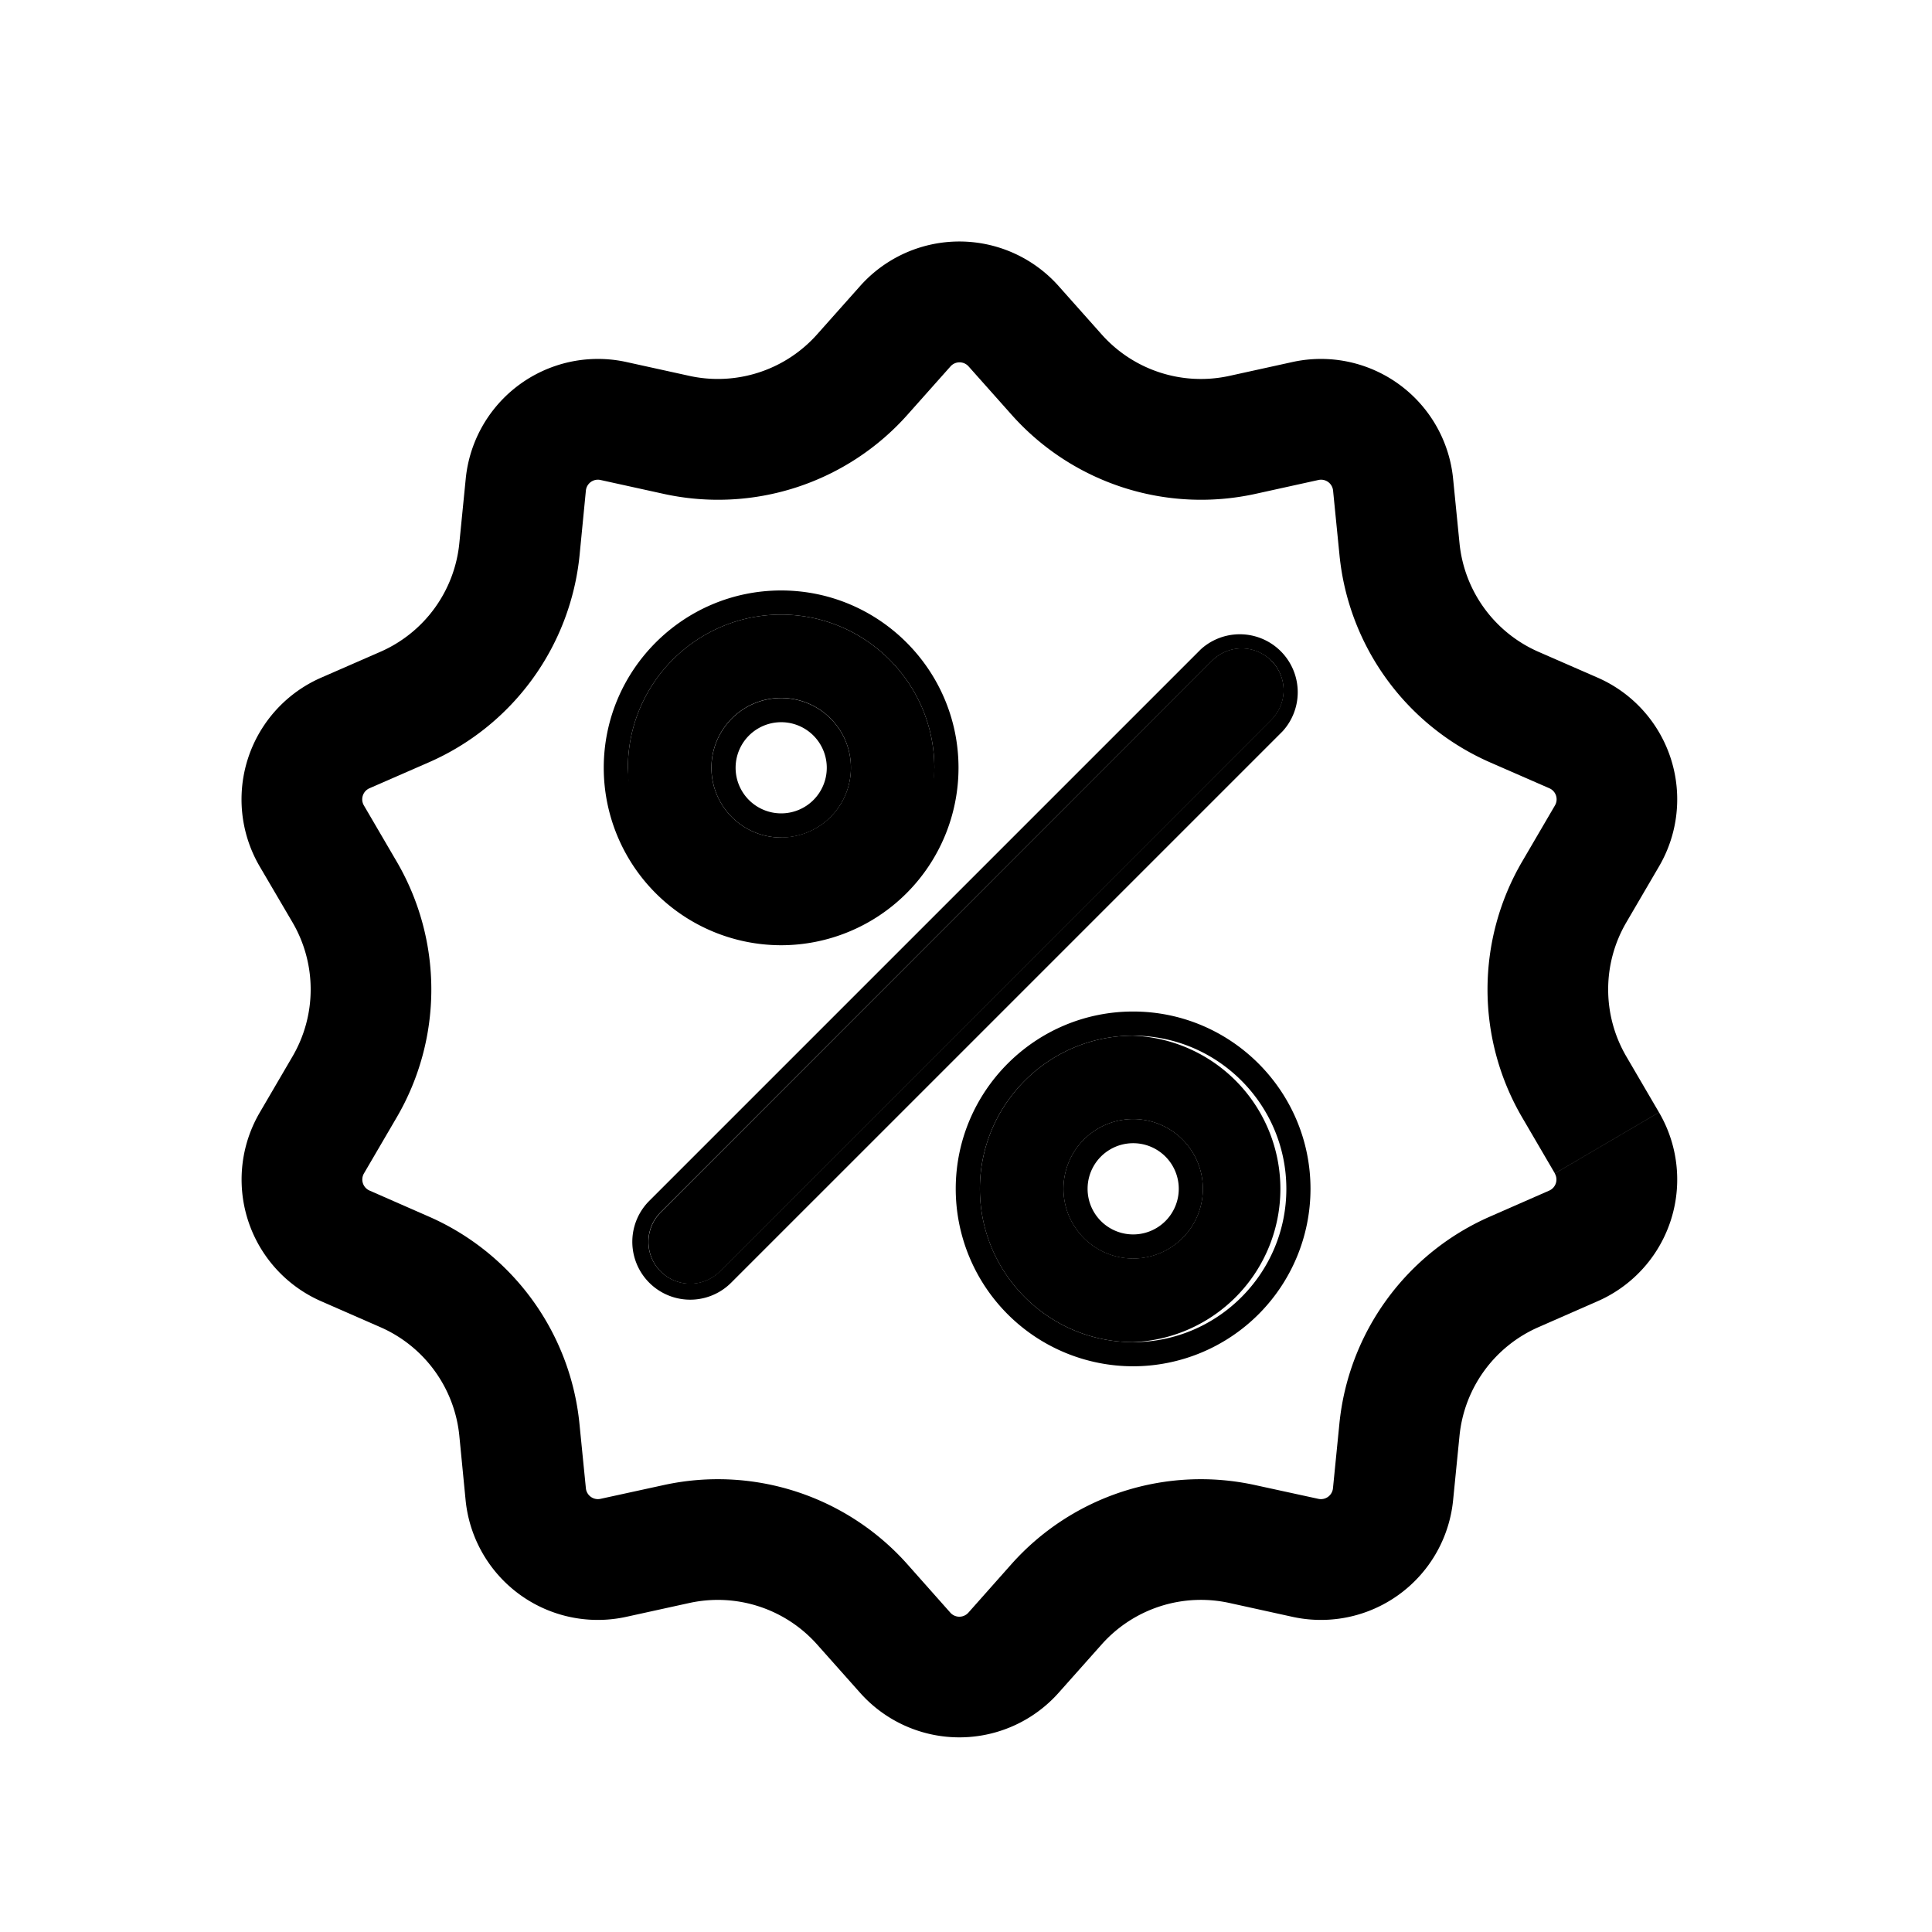 <svg width="16" height="16" xmlns="http://www.w3.org/2000/svg"><path d="M10.528 5.471a.346.346 0 00-.49 0L5.472 10.04a.346.346 0 00.49.49l4.567-4.568a.346.346 0 000-.49z"/><path fill-rule="evenodd" clip-rule="evenodd" d="M9.945 5.377a.48.48 0 01.678.678l-4.568 4.568a.478.478 0 11-.678-.678l4.568-4.568zm.583.095a.346.346 0 00-.49 0l-4.567 4.567a.346.346 0 00.49.49l4.567-4.568a.346.346 0 000-.49z"/><path d="M9.384 8.577c-.7 0-1.269.57-1.269 1.269 0 .7.57 1.269 1.269 1.269a1.27 1.27 0 000-2.538zm0 1.845a.577.577 0 11.001-1.154.577.577 0 01-.001 1.154z"/><path fill-rule="evenodd" clip-rule="evenodd" d="M7.915 9.846c0-.81.659-1.469 1.469-1.469s1.469.659 1.469 1.469a1.47 1.47 0 01-1.469 1.469 1.47 1.47 0 01-1.469-1.47zm1.092 0a.377.377 0 10.755-.001.377.377 0 00-.755 0zm-.892 0c0-.7.57-1.269 1.269-1.269.7 0 1.269.57 1.269 1.269 0 .7-.57 1.269-1.269 1.269-.7 0-1.269-.57-1.269-1.27zm.692 0a.577.577 0 101.155-.001.577.577 0 00-1.155 0z"/><path d="M6.469 5.09c-.7 0-1.269.57-1.269 1.269 0 .7.57 1.269 1.269 1.269.7 0 1.269-.57 1.269-1.269 0-.7-.57-1.269-1.27-1.269zm0 1.846A.577.577 0 116.47 5.78a.577.577 0 01-.001 1.155z"/><path fill-rule="evenodd" clip-rule="evenodd" d="M5 6.359c0-.81.659-1.469 1.469-1.469s1.469.659 1.469 1.469a1.47 1.47 0 01-1.47 1.469A1.47 1.47 0 015 6.359zm1.092 0a.377.377 0 10.755-.001.377.377 0 00-.755.001zm-.892 0c0-.7.57-1.269 1.269-1.269.7 0 1.269.57 1.269 1.269a1.27 1.27 0 01-2.538 0zm.692 0a.577.577 0 101.155-.001.577.577 0 00-1.155.001z"/><path fill-rule="evenodd" clip-rule="evenodd" d="M13.469 8.75a1.1 1.1 0 010-1.112l.27-.462a1.1 1.1 0 00-.508-1.564l-.49-.214a1.1 1.1 0 01-.654-.9l-.053-.533a1.1 1.1 0 00-1.33-.967l-.523.115a1.1 1.1 0 01-1.058-.344l-.356-.4a1.1 1.1 0 00-1.644 0l-.356.4a1.1 1.1 0 01-1.057.344l-.523-.115a1.1 1.1 0 00-1.33.967l-.053.533a1.1 1.1 0 01-.654.9l-.49.214a1.1 1.1 0 00-.509 1.564l.271.462a1.1 1.1 0 010 1.112l-.27.462a1.1 1.1 0 00.507 1.564l.491.215a1.1 1.1 0 01.654.9l.052.533a1.1 1.1 0 001.33.966l.524-.115a1.1 1.1 0 011.057.344l.356.4a1.1 1.1 0 001.644 0l.356-.4a1.1 1.1 0 011.058-.344l.523.115a1.1 1.1 0 001.33-.966l.053-.533a1.1 1.1 0 01.654-.9l.49-.215a1.1 1.1 0 00.508-1.564l-.27-.462zm.27.462l-.863.506a.1.1 0 01-.046.142l-.49.215a2.1 2.1 0 00-1.248 1.718l-.053.533a.1.1 0 01-.12.087l-.524-.114a2.1 2.1 0 00-2.02.656l-.355.4a.1.1 0 01-.15 0l-.355-.4a2.1 2.1 0 00-2.02-.656l-.523.114a.1.1 0 01-.12-.088l-.053-.532a2.1 2.1 0 00-1.248-1.718l-.49-.215a.1.1 0 01-.047-.142l.27-.462a2.1 2.1 0 000-2.123l-.27-.462a.1.1 0 01.046-.143l.49-.214A2.1 2.1 0 004.8 4.596l.052-.533a.1.1 0 01.121-.088l.523.115a2.1 2.1 0 002.02-.656l.356-.4a.1.1 0 01.149 0l.356.4a2.1 2.1 0 002.02.656l.522-.115a.1.1 0 01.121.088l.053.533a2.1 2.1 0 001.248 1.718l.49.214a.1.1 0 01.046.143l-.27.462a2.1 2.1 0 000 2.123l.27.462.863-.506z"/></svg>